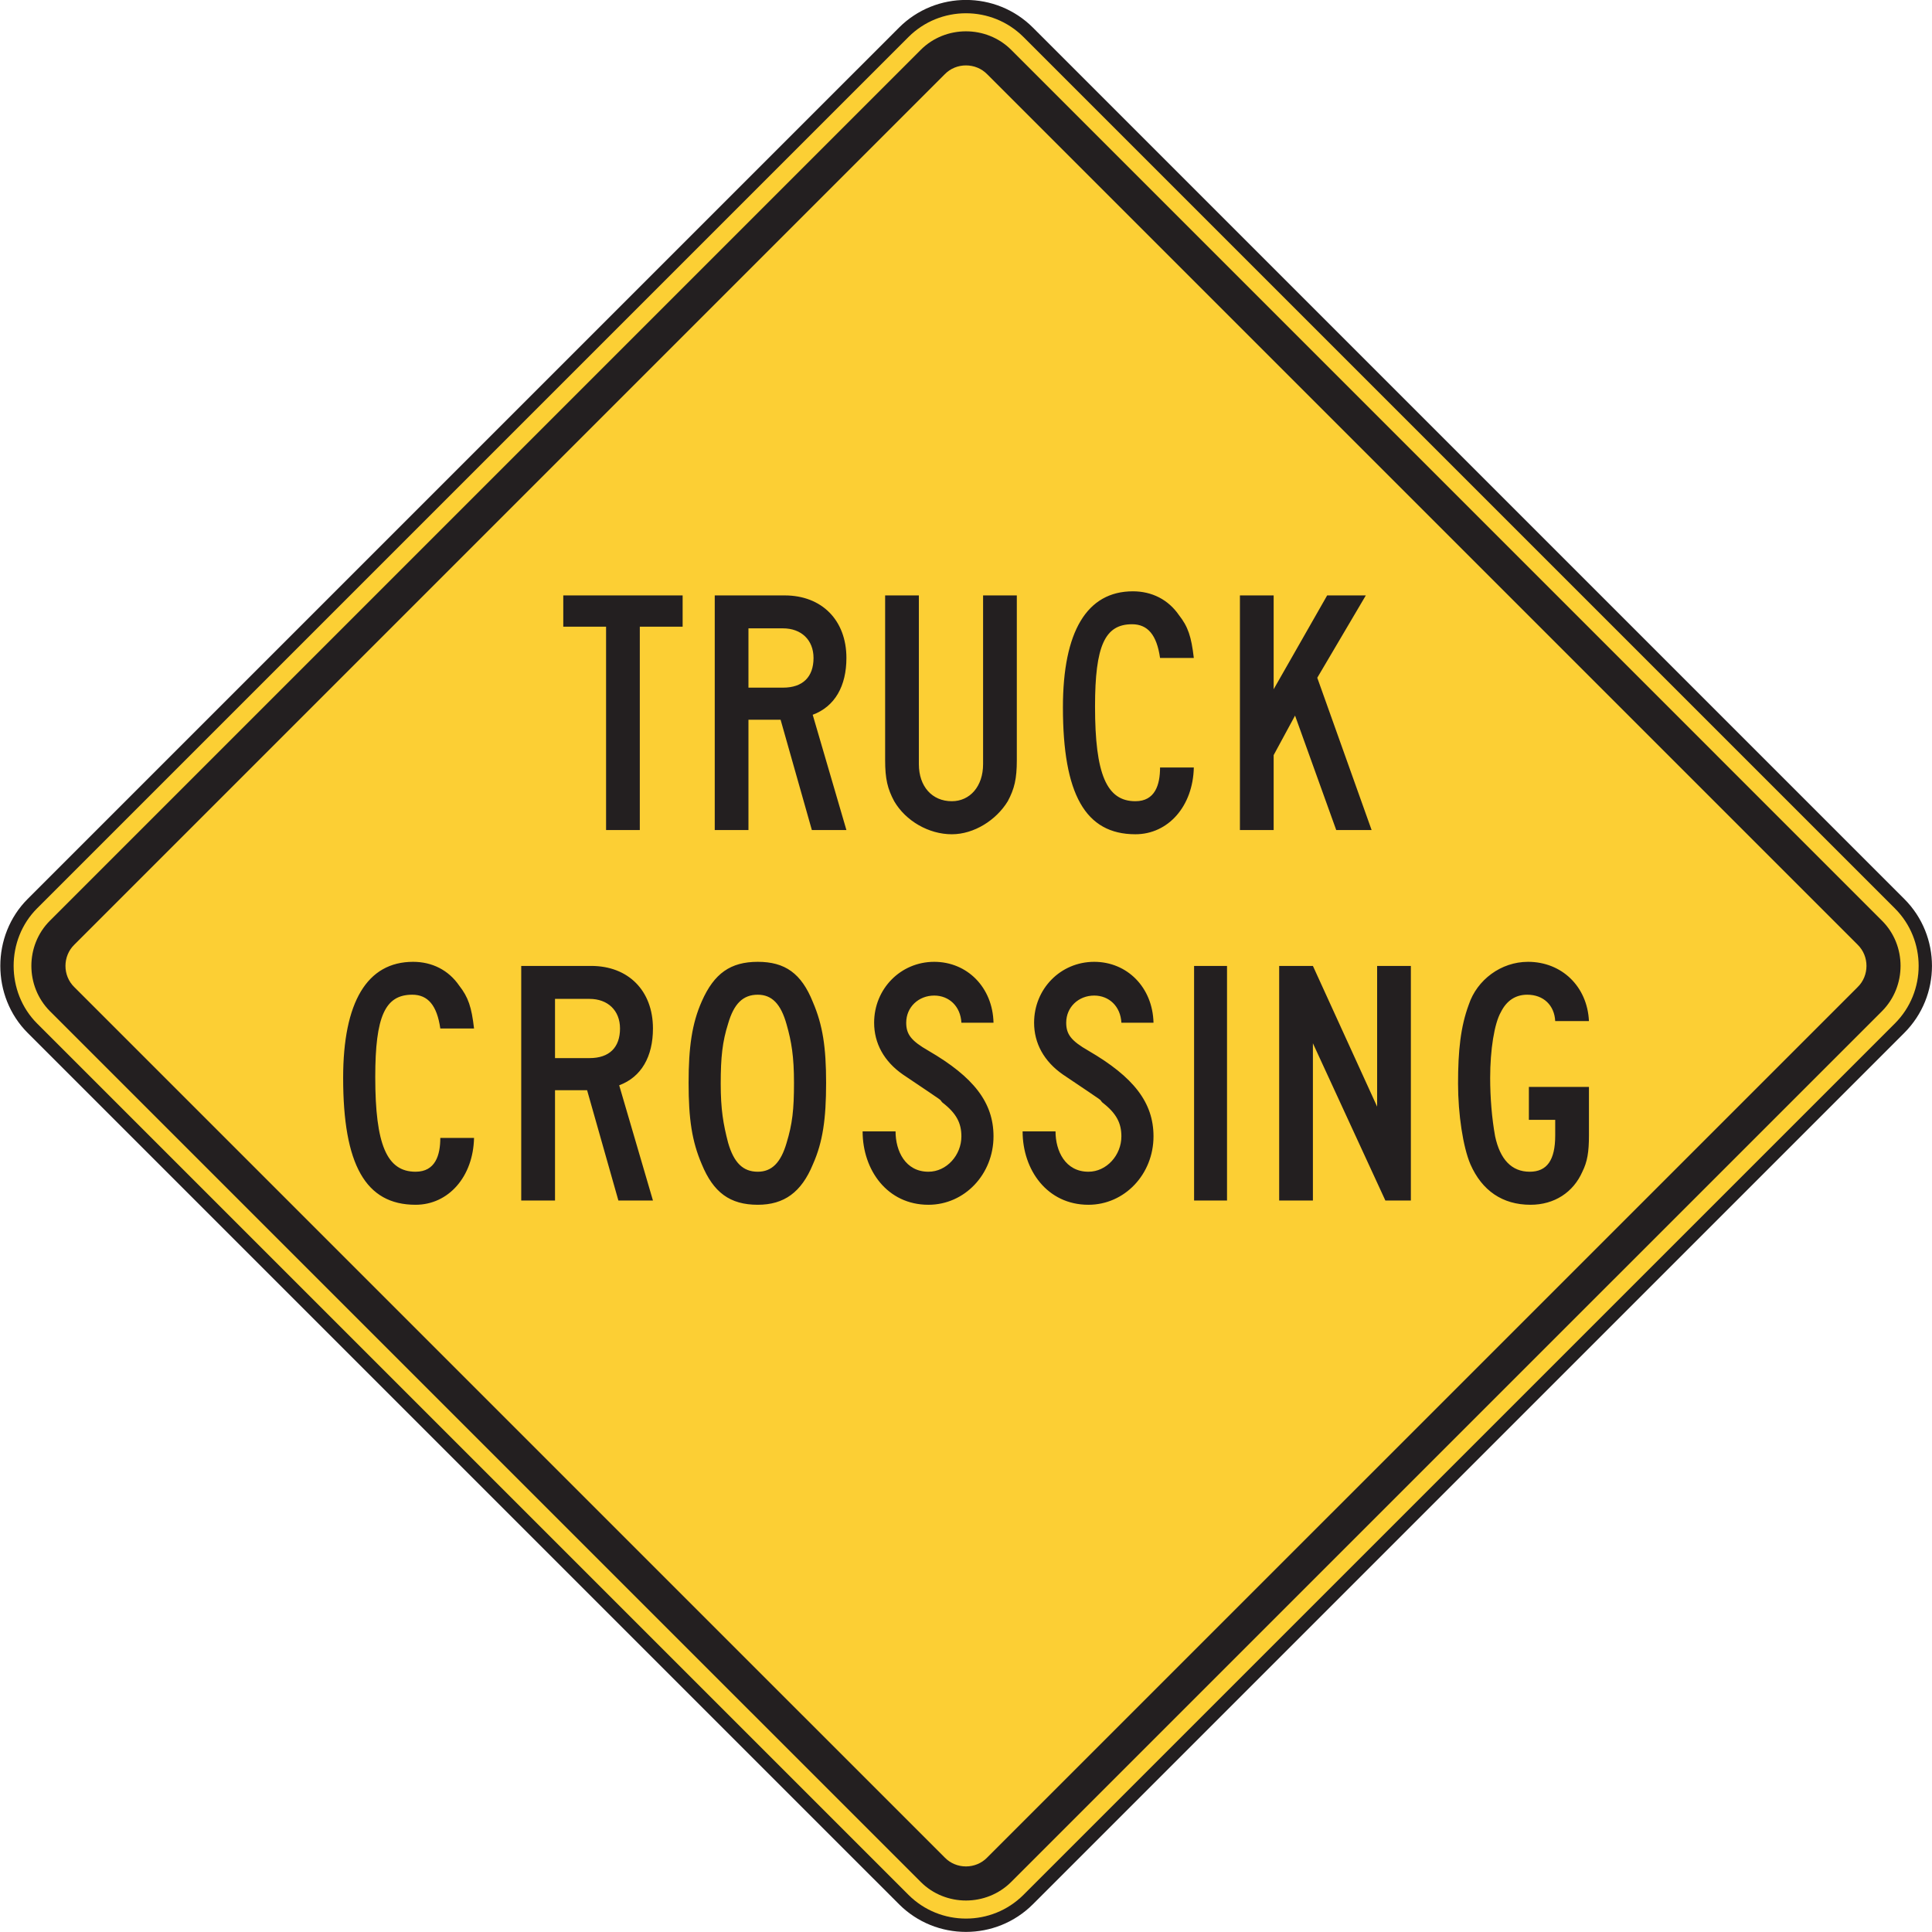 <?xml version="1.0" encoding="UTF-8" standalone="no"?>
<!-- Created with Inkscape (http://www.inkscape.org/) -->

<svg
   xmlns:dc="http://purl.org/dc/elements/1.1/"
   xmlns:cc="http://creativecommons.org/ns#"
   xmlns:rdf="http://www.w3.org/1999/02/22-rdf-syntax-ns#"
   xmlns:svg="http://www.w3.org/2000/svg"
   xmlns="http://www.w3.org/2000/svg"
   xmlns:sodipodi="http://sodipodi.sourceforge.net/DTD/sodipodi-0.dtd"
   xmlns:inkscape="http://www.inkscape.org/namespaces/inkscape"
   width="90.627"
   height="90.633"
   id="svg5624"
   version="1.1"
   inkscape:version="0.48.3.1 r9886"
   sodipodi:docname="New document 21">
  <defs
     id="defs5626" />
  <sodipodi:namedview
     id="base"
     pagecolor="#ffffff"
     bordercolor="#666666"
     borderopacity="1.0"
     inkscape:pageopacity="0.0"
     inkscape:pageshadow="2"
     inkscape:zoom="0.35"
     inkscape:cx="97.462741"
     inkscape:cy="99.607905"
     inkscape:document-units="px"
     inkscape:current-layer="layer1"
     showgrid="false"
     fit-margin-top="0"
     fit-margin-left="0"
     fit-margin-right="0"
     fit-margin-bottom="0"
     inkscape:window-width="451"
     inkscape:window-height="415"
     inkscape:window-x="25"
     inkscape:window-y="25"
     inkscape:window-maximized="0" />
  <g
     inkscape:label="Layer 1"
     inkscape:groupmode="layer"
     id="layer1"
     transform="translate(-277.537,-541.338)">
    <g
       id="g3369"
       transform="matrix(1.25,0,0,-1.25,279.055,583.728)">
      <path
         d="m 0,0 32.7,32.699 c 1.287,1.287 3.384,1.287 4.671,0 L 70.071,0 c 1.287,-1.286 1.287,-3.385 0,-4.672 l -32.7,-32.699 c -1.287,-1.287 -3.384,-1.287 -4.671,0 L 0,-4.672 C -1.269,-3.401 -1.271,-1.271 0,0"
         style="fill:#fccf34;fill-opacity:1;fill-rule:nonzero;stroke:#231f20;stroke-width:0.5;stroke-linecap:butt;stroke-linejoin:miter;stroke-miterlimit:4;stroke-opacity:1;stroke-dasharray:none"
         id="path3371"
         inkscape:connector-curvature="0" />
    </g>
    <g
       id="g3373"
       transform="matrix(1.25,0,0,-1.25,279.876,584.529)">
      <path
         d="m 0,0 32.683,32.684 c 0.928,0.925 2.463,0.924 3.391,0 L 68.756,0 c 0.928,-0.928 0.924,-2.461 0,-3.391 L 36.074,-36.072 c -0.93,-0.926 -2.461,-0.928 -3.391,0 L 0,-3.391 C -0.923,-2.461 -0.927,-0.928 0,0"
         style="fill:#231f20;fill-opacity:1;fill-rule:evenodd;stroke:none"
         id="path3375"
         inkscape:connector-curvature="0" />
    </g>
    <g
       id="g3377"
       transform="matrix(1.25,0,0,-1.25,281.026,585.649)">
      <path
         d="m 0,0 32.66,32.66 c 0.431,0.446 1.166,0.445 1.597,0 L 66.917,0 c 0.446,-0.431 0.446,-1.166 0,-1.597 l -32.66,-32.659 c -0.431,-0.448 -1.167,-0.448 -1.597,0 L 0,-1.597 C -0.446,-1.166 -0.446,-0.432 0,0"
         style="fill:#fccf34;fill-opacity:1;fill-rule:evenodd;stroke:none"
         id="path3379"
         inkscape:connector-curvature="0" />
    </g>
    <g
       id="g3381"
       transform="matrix(1.25,0,0,-1.25,341.877,580.273)">
      <path
         d="m 0,0 -2.039,5.714 1.822,3.09 -1.451,0 -2.008,-3.521 0,3.521 -1.266,0 0,-8.804 1.266,0 0,2.811 0.803,1.483 L -1.328,0 0,0 z m -6.672,6.456 c -0.093,0.803 -0.216,1.174 -0.556,1.606 -0.402,0.587 -1.02,0.896 -1.73,0.896 -1.729,0 -2.626,-1.513 -2.626,-4.355 0,-3.244 0.834,-4.762 2.719,-4.762 1.235,0 2.162,1.055 2.193,2.506 l -1.267,0 c 0,-0.648 -0.185,-1.266 -0.926,-1.266 -1.082,0 -1.514,1.02 -1.514,3.553 0,2.285 0.371,3.088 1.39,3.088 0.587,0 0.927,-0.401 1.05,-1.266 l 1.267,0 z m -6.642,-3.83 0,6.178 -1.266,0 0,-6.333 c 0,-0.834 -0.494,-1.39 -1.174,-1.39 -0.742,0 -1.236,0.556 -1.236,1.39 l 0,6.333 -1.266,0 0,-6.178 c 0,-0.711 0.092,-1.082 0.34,-1.545 0.432,-0.741 1.297,-1.24 2.162,-1.24 0.834,0 1.668,0.529 2.101,1.24 0.247,0.463 0.339,0.834 0.339,1.545 m -7.629,3.83 c 0,-0.711 -0.402,-1.113 -1.144,-1.113 l -1.298,0 0,2.225 1.298,0 c 0.68,0 1.144,-0.432 1.144,-1.112 M -19.709,0 -20.974,4.325 c 0.834,0.309 1.265,1.081 1.265,2.131 0,1.42 -0.926,2.348 -2.316,2.348 l -2.625,0 0,-8.804 1.265,0 0,4.139 1.206,0 1.173,-4.139 1.297,0 z m -6.146,7.63 0,1.174 -4.479,0 0,-1.174 1.606,0 0,-7.63 1.266,0 0,7.63 1.607,0 z"
         style="fill:#231f20;fill-opacity:1;fill-rule:evenodd;stroke:none"
         id="path3383"
         inkscape:connector-curvature="0" />
    </g>
    <g
       id="g3385"
       transform="matrix(1.25,0,0,-1.25,352.072,594.602)">
      <path
         d="m 0,0 0,1.822 -2.254,0 0,-1.235 0.988,0 0,-0.587 c 0,-0.926 -0.309,-1.36 -0.958,-1.36 -0.68,0 -1.111,0.465 -1.297,1.328 -0.123,0.68 -0.186,1.453 -0.186,2.194 0,1.05 0.155,2.039 0.403,2.47 0.216,0.434 0.555,0.651 0.988,0.651 0.617,0 1.02,-0.403 1.05,-0.989 l 1.266,0 c -0.061,1.297 -1.019,2.223 -2.286,2.223 -1.018,0 -1.915,-0.679 -2.223,-1.605 -0.309,-0.834 -0.403,-1.731 -0.403,-2.965 0,-1.145 0.186,-2.379 0.464,-3.028 0.433,-0.988 1.204,-1.519 2.255,-1.519 0.897,0 1.607,0.469 1.946,1.24 C -0.061,-0.989 0,-0.618 0,0 m -6.683,-2.44 0,8.803 -1.266,0 0,-5.281 -2.41,5.281 -1.266,0 0,-8.803 1.266,0 0,5.9 2.719,-5.9 0.957,0 z m -6.899,8.803 -1.236,0 0,-8.803 1.236,0 0,8.803 z m -2.759,-6.395 c 0,1.268 -0.743,2.225 -2.442,3.213 -0.648,0.371 -0.834,0.617 -0.834,1.051 0,0.586 0.463,1.019 1.051,1.019 0.556,0 0.988,-0.402 1.02,-1.019 l 1.205,0 c -0.032,1.328 -0.99,2.285 -2.225,2.285 -1.267,0 -2.256,-1.019 -2.256,-2.285 0,-0.772 0.371,-1.451 1.082,-1.945 1.791,-1.205 1.297,-0.866 1.483,-1.051 0.525,-0.403 0.711,-0.774 0.711,-1.268 0,-0.709 -0.557,-1.328 -1.237,-1.328 -0.865,0 -1.235,0.774 -1.235,1.514 l -1.235,0 c 0,-1.451 0.925,-2.754 2.47,-2.754 1.36,0 2.442,1.148 2.442,2.568 m -6.004,0 c 0,1.268 -0.742,2.225 -2.442,3.213 -0.648,0.371 -0.834,0.617 -0.834,1.051 0,0.586 0.464,1.019 1.051,1.019 0.557,0 0.988,-0.402 1.02,-1.019 l 1.205,0 c -0.031,1.328 -0.989,2.285 -2.225,2.285 -1.266,0 -2.255,-1.019 -2.255,-2.285 0,-0.772 0.37,-1.451 1.081,-1.945 1.791,-1.205 1.297,-0.866 1.483,-1.051 0.525,-0.403 0.711,-0.774 0.711,-1.268 0,-0.709 -0.557,-1.328 -1.237,-1.328 -0.864,0 -1.234,0.774 -1.234,1.514 l -1.236,0 c 0,-1.451 0.926,-2.754 2.47,-2.754 1.36,0 2.442,1.148 2.442,2.568 m -7.487,2.008 c 0,-1.018 -0.062,-1.543 -0.278,-2.254 -0.216,-0.742 -0.556,-1.082 -1.081,-1.082 -0.557,0 -0.896,0.34 -1.112,1.082 -0.186,0.711 -0.279,1.266 -0.279,2.225 0,0.988 0.063,1.574 0.279,2.254 0.216,0.742 0.555,1.082 1.112,1.082 0.525,0 0.865,-0.34 1.081,-1.114 0.185,-0.648 0.278,-1.205 0.278,-2.193 m 1.205,0 c 0,1.328 -0.124,2.162 -0.495,3.027 -0.432,1.082 -1.049,1.514 -2.069,1.514 -1.019,0 -1.638,-0.432 -2.101,-1.482 -0.371,-0.834 -0.495,-1.731 -0.495,-3.059 0,-1.357 0.124,-2.191 0.495,-3.057 0.433,-1.05 1.05,-1.519 2.101,-1.519 0.988,0 1.637,0.469 2.069,1.519 0.371,0.834 0.495,1.7 0.495,3.057 m -7.734,2.039 c 0,-0.711 -0.401,-1.111 -1.142,-1.111 l -1.297,0 0,2.222 1.297,0 c 0.679,0 1.142,-0.431 1.142,-1.111 m 1.236,-6.455 -1.267,4.324 c 0.834,0.309 1.267,1.08 1.267,2.131 0,1.422 -0.927,2.348 -2.317,2.348 l -2.626,0 0,-8.803 1.268,0 0,4.139 1.204,0 1.174,-4.139 1.297,0 z m -6.714,6.455 c -0.092,0.803 -0.216,1.174 -0.556,1.608 -0.401,0.585 -1.02,0.894 -1.73,0.894 -1.73,0 -2.626,-1.514 -2.626,-4.355 0,-3.243 0.834,-4.762 2.718,-4.762 1.237,0 2.162,1.055 2.194,2.508 l -1.266,0 c 0,-0.649 -0.186,-1.268 -0.928,-1.268 -1.08,0 -1.513,1.02 -1.513,3.553 0,2.285 0.371,3.09 1.39,3.09 0.587,0 0.927,-0.403 1.051,-1.268 l 1.266,0 z"
         style="fill:#231f20;fill-opacity:1;fill-rule:evenodd;stroke:none"
         id="path3387"
         inkscape:connector-curvature="0" />
    </g>
  </g>
</svg>
